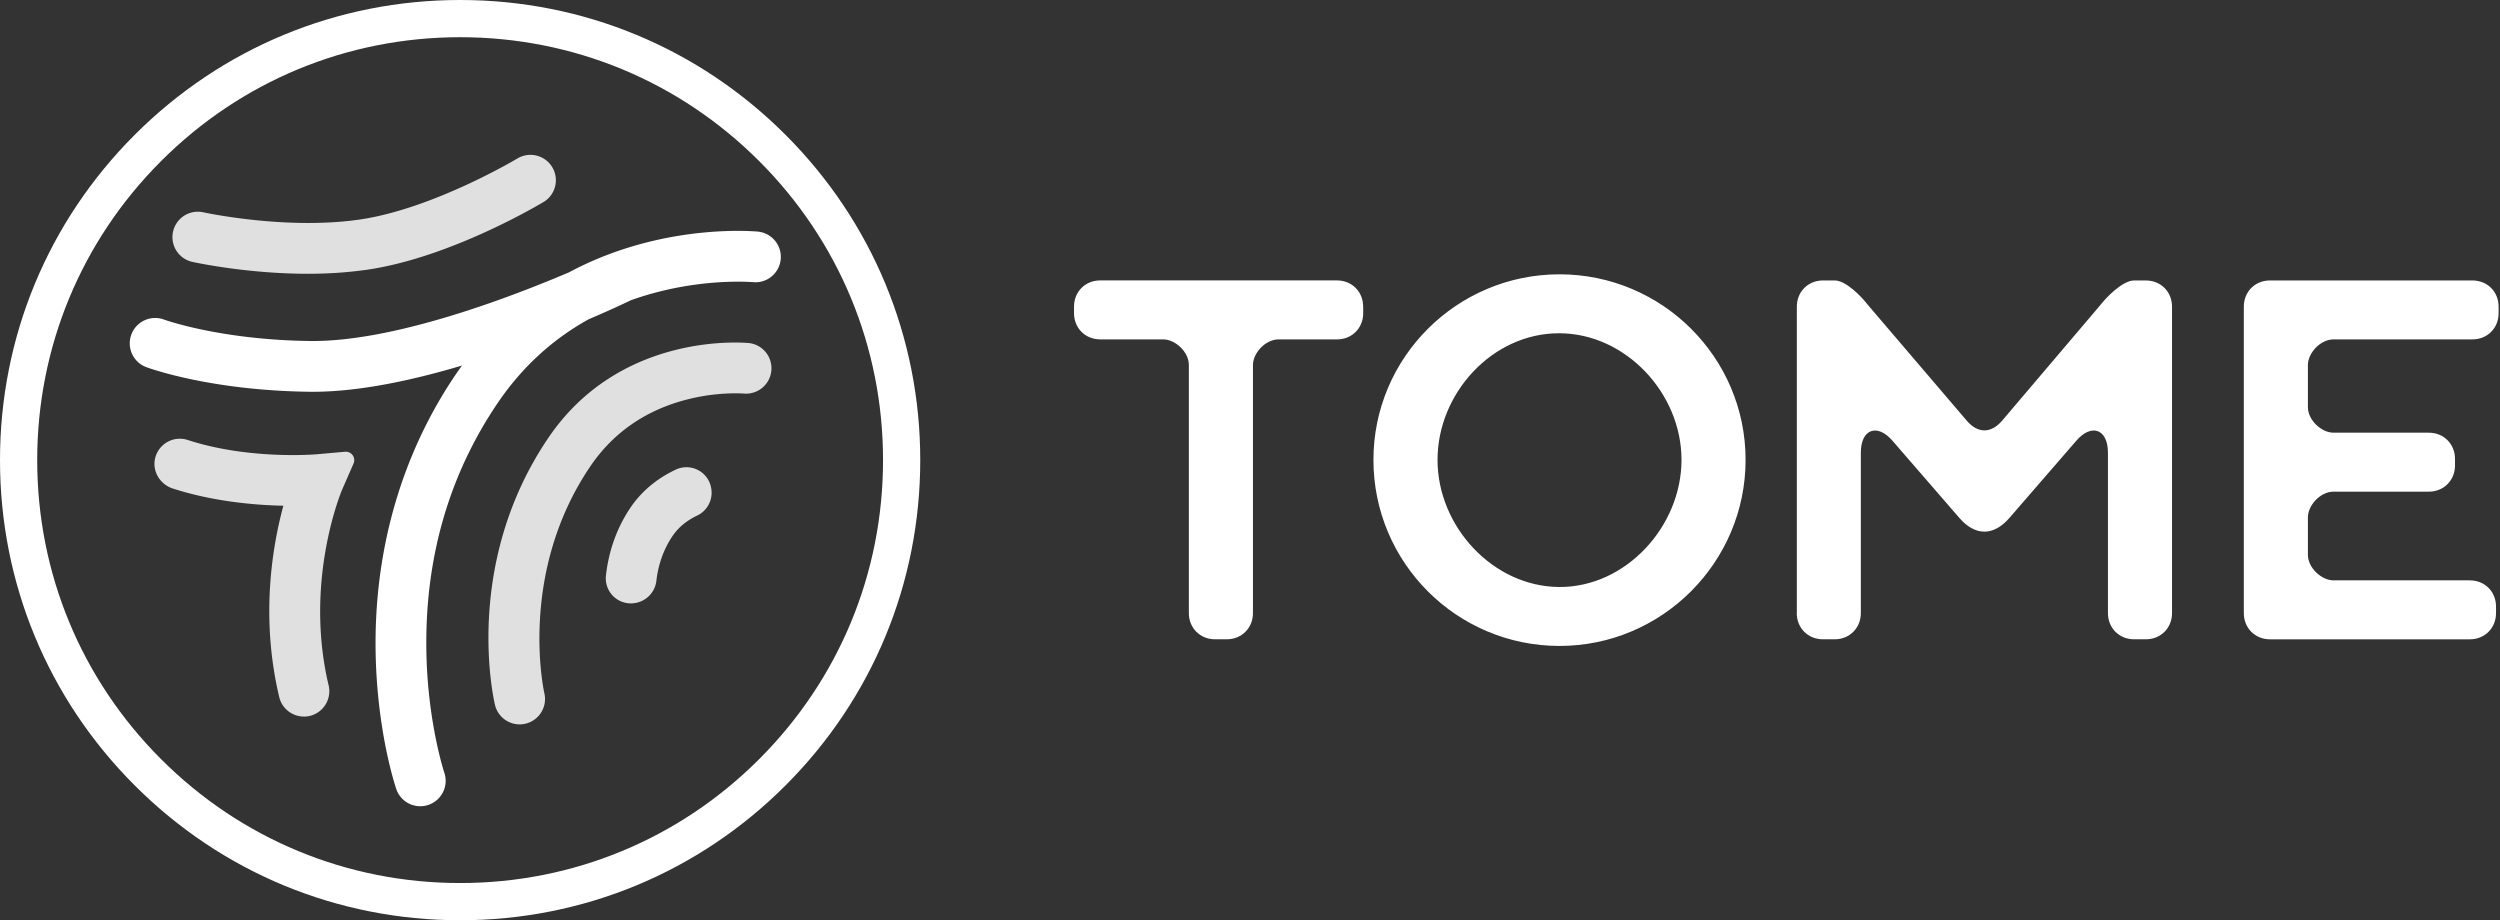 <svg xmlns="http://www.w3.org/2000/svg" width="163" height="60" fill="none"><rect width="100%" height="100%" fill="#333333" stroke="none"/><g clip-path="url(#a)"><path fill="#fff" d="M88.88 19.99v.434c0 .97-.736 1.705-1.706 1.705h-3.81c-.87 0-1.672.902-1.672 1.672v16.176c0 .97-.735 1.705-1.706 1.705h-.768c-.97 0-1.705-.735-1.705-1.705V23.799c0-.87-.902-1.672-1.672-1.672h-4.11c-.97 0-1.705-.735-1.705-1.705v-.434c0-.97.735-1.705 1.705-1.705h15.441c.97 0 1.705.735 1.705 1.705l.002.002ZM89.548 29.983c0-6.684 5.448-12.098 12.132-12.098 6.684 0 12.132 5.414 12.132 12.098 0 6.685-5.448 12.132-12.132 12.132-6.684 0-12.132-5.414-12.132-12.132Zm20.086 0c0-4.345-3.644-8.255-7.987-8.255-4.344 0-7.92 3.91-7.92 8.255 0 4.346 3.61 8.256 7.92 8.289 4.345.033 7.987-3.943 7.987-8.288ZM117.154 39.977V19.99c0-.97.735-1.705 1.705-1.705h.768c.702 0 1.705 1.003 2.138 1.571l6.451 7.553c.735.87 1.604.87 2.339 0l6.416-7.553c.301-.4 1.404-1.57 2.172-1.57h.768c.97 0 1.705.734 1.705 1.704v19.987c0 .97-.735 1.705-1.705 1.705h-.768c-.971 0-1.705-.735-1.705-1.705V29.515c0-1.538-1.07-1.938-2.073-.768l-4.345 5.014c-1.037 1.203-2.24 1.203-3.276 0l-4.346-5.014c-1.003-1.17-2.072-.768-2.072.768v10.462c0 .97-.735 1.705-1.705 1.705h-.768c-.97 0-1.705-.735-1.705-1.705h.006ZM150.475 23.799v2.741c0 .87.902 1.672 1.67 1.672h6.216c.97 0 1.705.735 1.705 1.705v.434c0 .97-.735 1.705-1.705 1.705h-6.216c-.869 0-1.67.902-1.67 1.672v2.44c0 .869.902 1.672 1.67 1.672h8.891c.97 0 1.705.735 1.705 1.705v.434c0 .97-.735 1.705-1.705 1.705h-13.034c-.97 0-1.705-.735-1.705-1.705V19.99c0-.97.735-1.705 1.705-1.705h13.201c.971 0 1.706.735 1.706 1.705v.434c0 .97-.735 1.705-1.706 1.705h-9.058c-.869 0-1.67.902-1.67 1.672v-.002ZM30 60c-8.014 0-15.547-3.12-21.213-8.787C3.121 45.548 0 38.013 0 30c0-8.014 3.12-15.547 8.787-21.213C14.453 3.121 21.987 0 30 0c8.013 0 15.547 3.12 21.213 8.787C56.879 14.453 60 21.987 60 30c0 8.013-3.12 15.547-8.787 21.213C45.547 56.879 38.013 60 30 60Zm0-57.574c-7.365 0-14.29 2.868-19.497 8.077C5.294 15.71 2.426 22.635 2.426 30s2.868 14.29 8.077 19.497C15.71 54.706 22.635 57.574 30 57.574s14.29-2.868 19.497-8.077C54.706 44.29 57.574 37.365 57.574 30s-2.868-14.29-8.077-19.497C44.29 5.294 37.365 2.426 30 2.426Z"/><path fill="#E0E0E0" d="M33.88 47.23c-.747 0-1.425-.51-1.606-1.268-.09-.37-2.11-9.183 3.484-17.423 4.713-6.943 12.781-6.202 13.122-6.166a1.655 1.655 0 0 1-.337 3.29c-.01 0-1.673-.149-3.755.386-2.685.69-4.803 2.153-6.293 4.348-4.752 6.999-3.02 14.721-3.003 14.8a1.656 1.656 0 0 1-1.614 2.033h.002Z"/><path fill="#E0E0E0" d="M41.37 39.324a1.633 1.633 0 0 1-1.863-1.791c.135-1.238.538-2.871 1.61-4.45.847-1.247 1.97-2.005 2.938-2.462a1.636 1.636 0 0 1 2.323 1.258l.005.04a1.645 1.645 0 0 1-.936 1.7c-.531.254-1.146.665-1.592 1.321-.703 1.034-.967 2.12-1.058 2.926a1.664 1.664 0 0 1-1.427 1.458Z"/><path fill="#fff" d="M49.49 15.107c-.13-.013-3.233-.316-7.196.666-.804.2-1.587.438-2.345.713l-.045.016c-.975.356-1.91.775-2.805 1.254-3.955 1.683-11.486 4.544-16.882 4.477-5.852-.073-9.475-1.38-9.524-1.397a1.654 1.654 0 0 0-1.154 3.102c.167.062 4.152 1.523 10.637 1.605l.224.001c3.013 0 6.487-.746 9.724-1.712a20.55 20.55 0 0 0-.402.57c-3.573 5.26-5.38 11.596-5.227 18.32.115 5.07 1.291 8.577 1.342 8.724a1.653 1.653 0 0 0 2.097 1.032 1.656 1.656 0 0 0 1.036-2.097c-.01-.032-1.081-3.26-1.169-7.849-.116-6.074 1.452-11.548 4.659-16.272 1.566-2.307 3.546-4.126 5.916-5.442a69.427 69.427 0 0 0 2.768-1.246c.593-.21 1.204-.398 1.835-.557 3.426-.869 6.152-.616 6.175-.614a1.655 1.655 0 0 0 .337-3.29v-.004Z"/><path fill="#E0E0E0" d="M20.08 17.85c-4.005 0-7.398-.744-7.583-.785a1.655 1.655 0 0 1 .718-3.23c.054.012 5.455 1.188 10.276.473 4.799-.712 10.243-3.973 10.297-4.006a1.656 1.656 0 0 1 1.712 2.832c-.245.148-6.058 3.636-11.524 4.446a26.8 26.8 0 0 1-3.897.268l.001.001ZM19.814 46.72c-.749 0-1.427-.511-1.608-1.271-1.234-5.19-.453-9.814.27-12.475-1.877-.04-4.578-.273-7.21-1.123-.857-.277-1.38-1.174-1.135-2.04a1.656 1.656 0 0 1 2.106-1.125c4.003 1.308 8.36.938 8.405.934l1.854-.166a.55.55 0 0 1 .554.77l-.746 1.707c-.024.055-2.502 5.92-.878 12.753a1.654 1.654 0 0 1-1.612 2.038v-.001Z"/></g><defs><clipPath id="a"><path fill="#fff" d="M0 0h162.909v60H0z"/></clipPath></defs></svg>